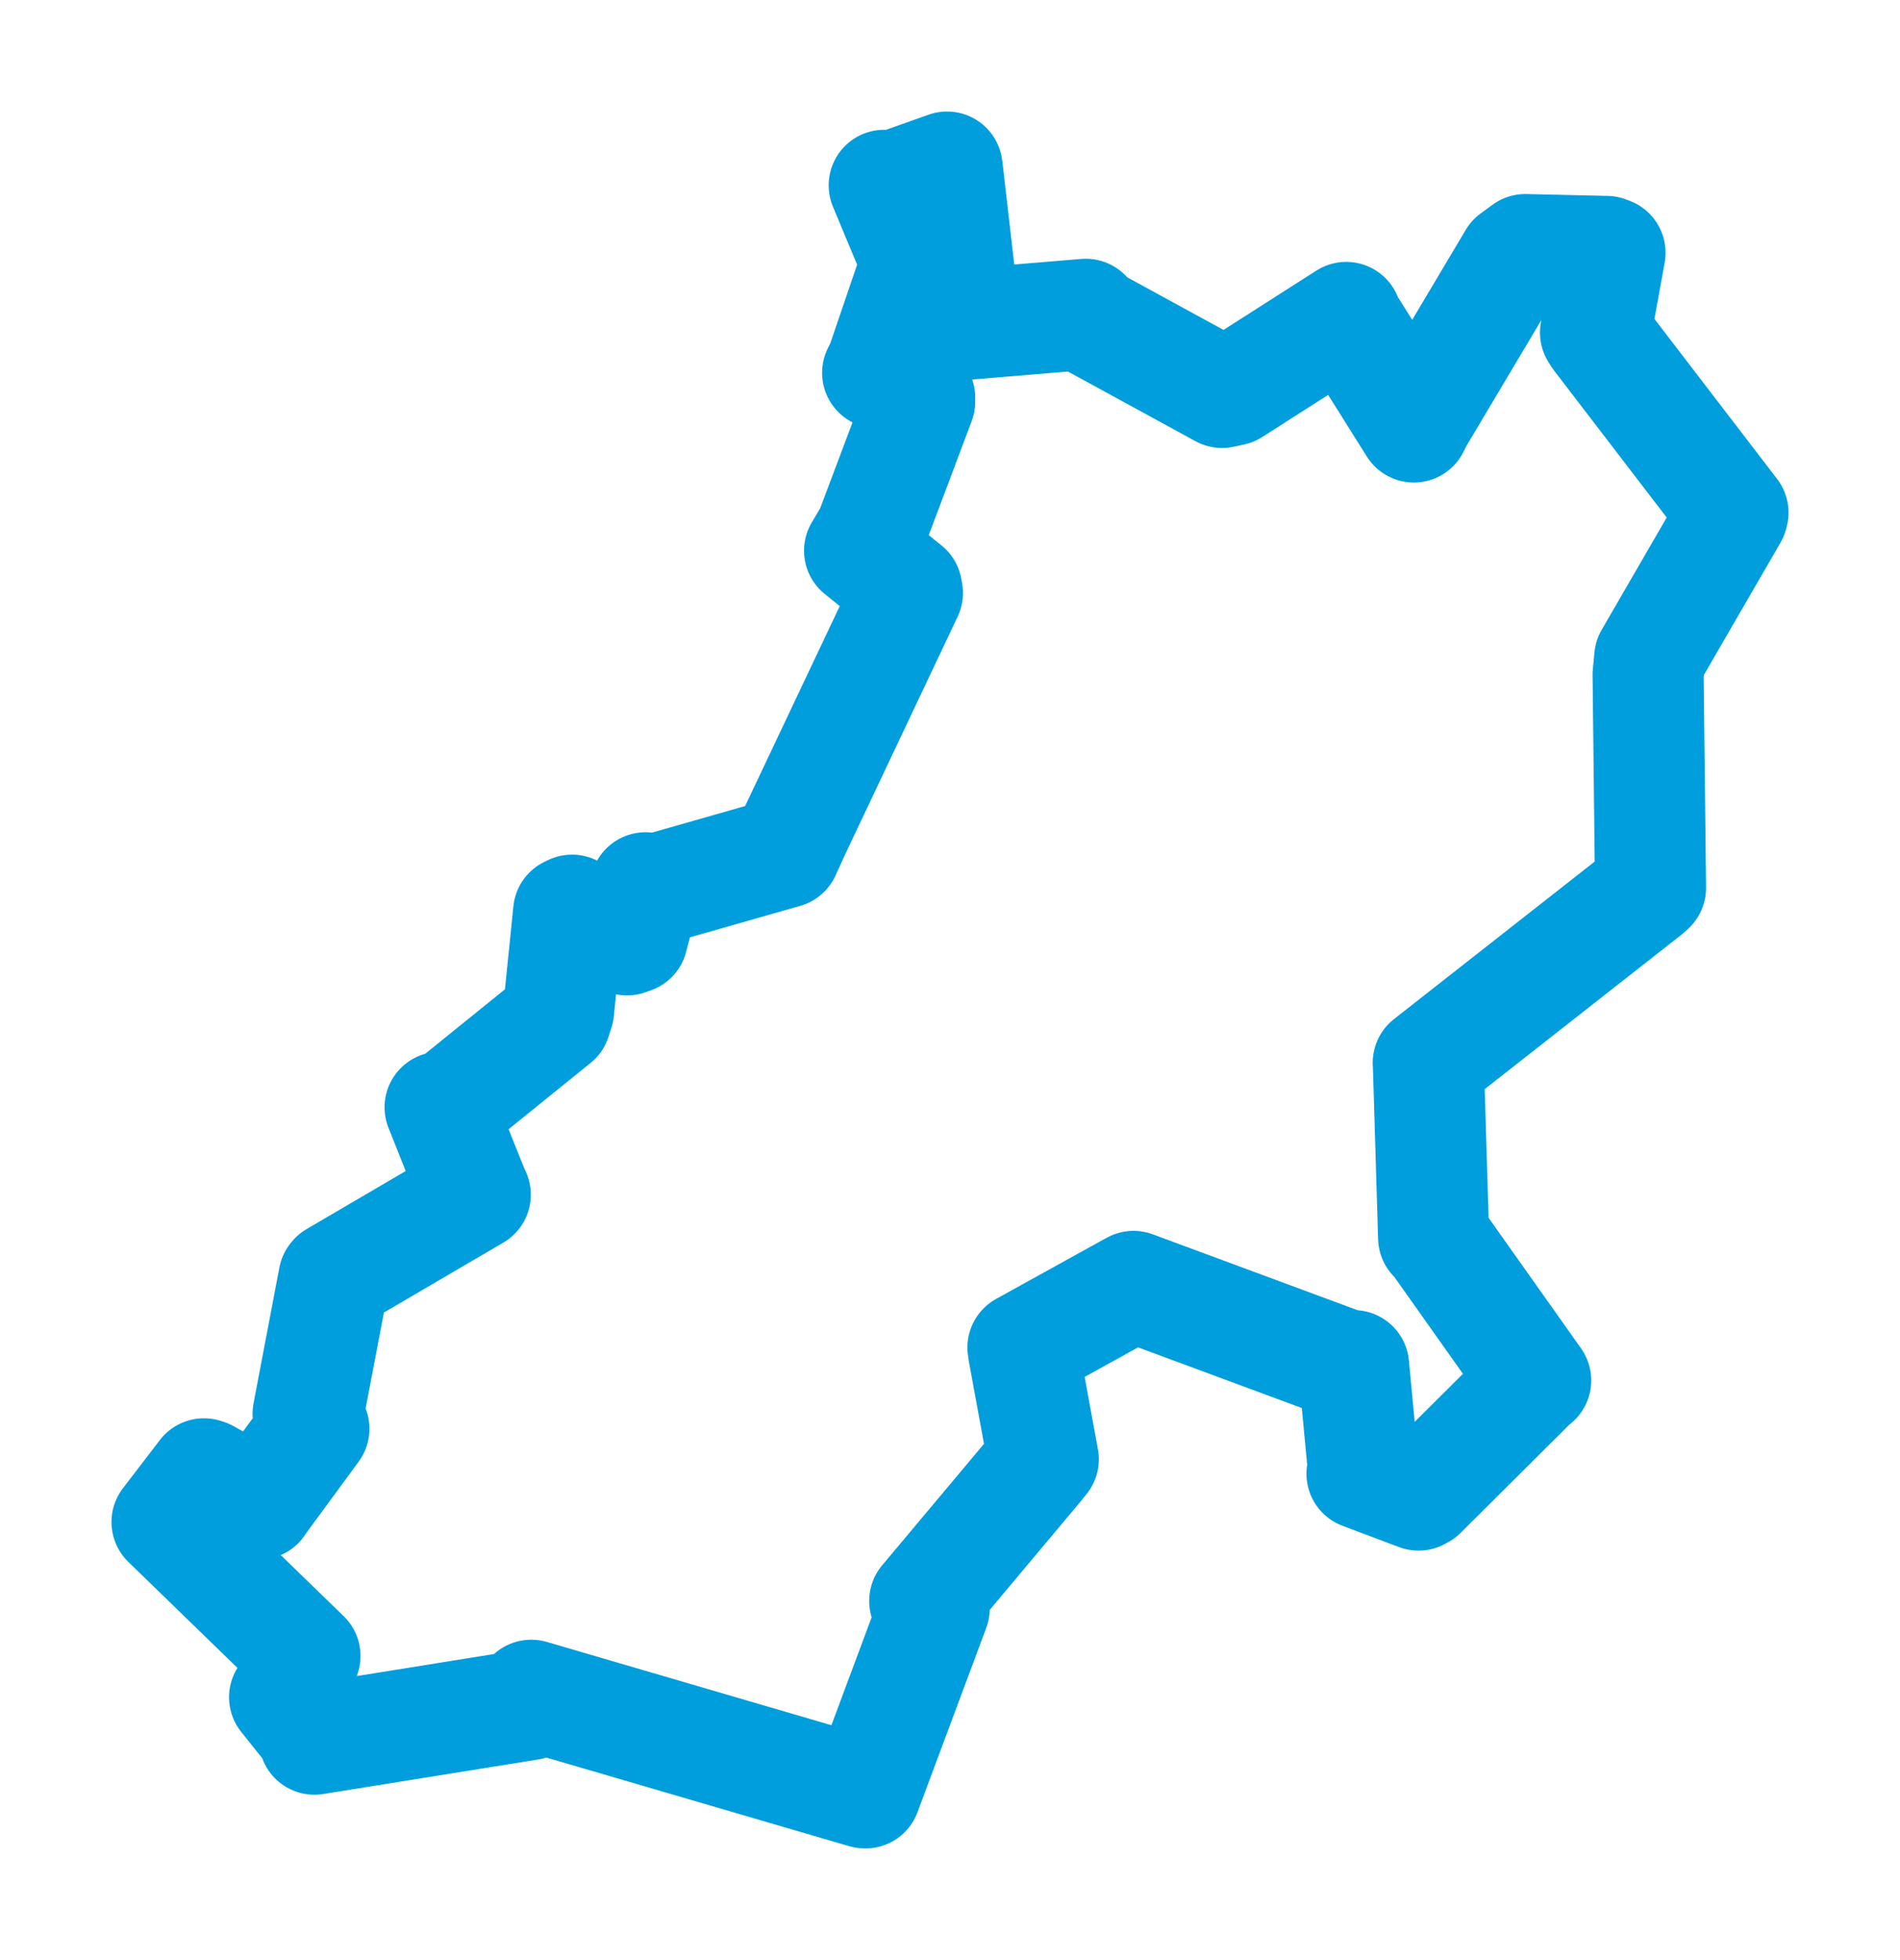 <svg viewBox="0 0 91.612 94.468" width="91.612" height="94.468" xmlns="http://www.w3.org/2000/svg">
  <title>Golčův Jeníkov, okres Havlíčkův Brod, Kraj Vysočina, Jihovýchod, 58282, Česko</title>
  <desc>Geojson of Golčův Jeníkov, okres Havlíčkův Brod, Kraj Vysočina, Jihovýchod, 58282, Česko</desc>
  <polygon points="8.053,73.361 14.643,79.759 14.705,79.818 14.151,81.324 13.722,81.804 15.123,83.559 15.159,83.826 25.539,82.159 25.616,81.71 41.688,86.412 41.729,86.415 45.044,77.529 44.587,77.166 50.02,70.689 50.304,70.335 49.354,65.159 49.323,64.951 54.305,62.197 54.655,62.005 65.036,65.85 65.266,65.823 65.732,70.752 65.671,71.034 68.398,72.061 68.539,71.984 73.981,66.57 74.046,66.536 69.214,59.715 69.125,59.654 68.871,51.252 68.866,51.227 79.453,42.921 79.583,42.797 79.467,32.52 79.546,31.697 83.531,24.817 83.56,24.713 77.066,16.243 76.93,16.029 77.63,12.184 77.466,12.12 73.546,12.03 72.975,12.448 68.359,20.202 68.171,20.579 64.938,15.429 64.91,15.301 59.417,18.809 58.923,18.914 52.417,15.361 52.352,15.149 46.803,15.612 46.539,15.614 45.718,8.498 45.664,8.053 43.006,8.998 42.634,8.933 43.928,12.036 44.236,12.523 42.505,17.601 42.317,17.97 44.343,19.163 44.343,19.36 41.969,25.664 41.446,26.543 43.714,28.373 43.753,28.579 38.319,40.058 37.852,41.086 31.578,42.876 31.125,42.791 30.491,45.208 30.232,45.301 27.583,43.87 27.419,43.949 26.933,48.714 26.792,49.151 21.751,53.225 21.22,53.371 22.793,57.315 22.916,57.582 16.138,61.55 16.102,61.594 14.855,68.142 15.135,68.866 12.509,72.442 12.484,72.492 9.951,71.074 9.834,71.038 8.053,73.361" stroke="#009edd" stroke-width="5.356px" fill="none" stroke-linejoin="round" vector-effect="non-scaling-stroke"></polygon>
</svg>